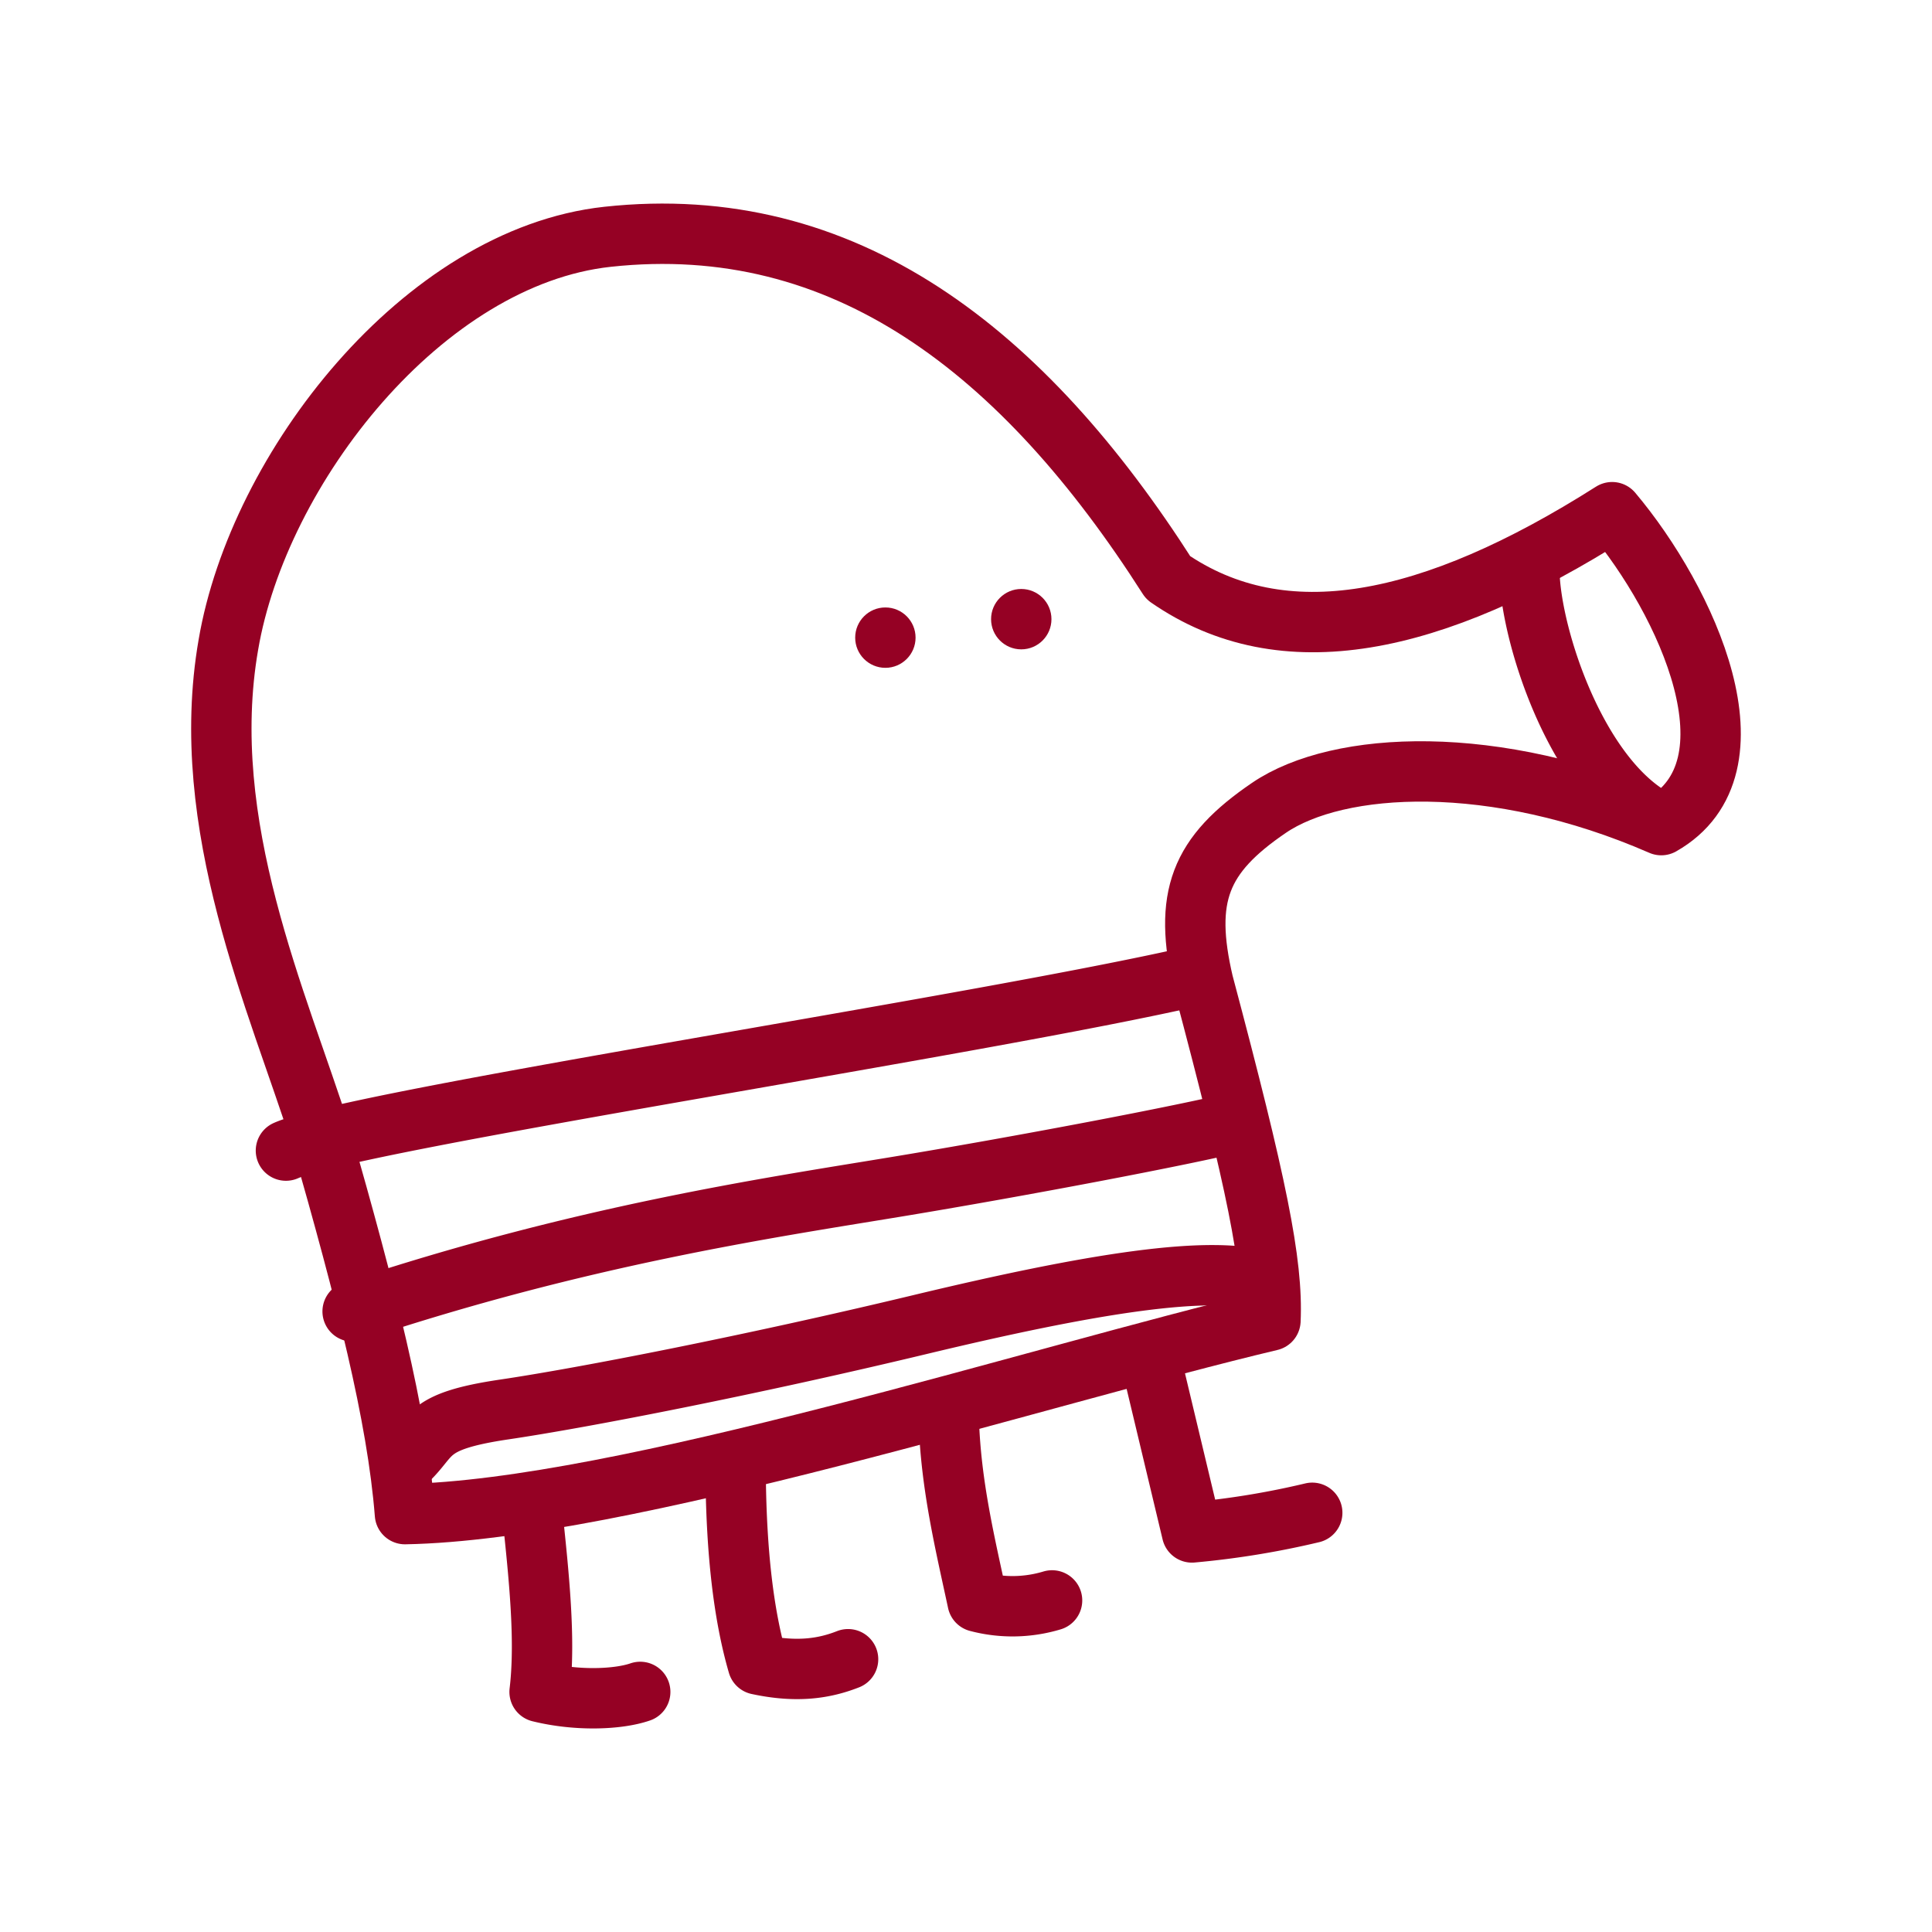 <svg xmlns="http://www.w3.org/2000/svg" width="48" height="48" viewBox="0 0 48 48"><circle cx="25.373" cy="15.383" r=".75" fill="#950124"/><circle cx="21.997" cy="15.842" r=".75" fill="#950124"/><path fill="none" stroke="#950124" stroke-linejoin="round" d="M29.898 24.434c-.506-2.16-.092-3.192 1.63-4.364s5.605-1.378 9.746.43c2.541-1.441.632-5.576-1.221-7.775c-4.482 2.845-8.18 3.602-11.029 1.628c-3.601-5.643-8.053-9.108-13.93-8.47c-4.583.498-8.673 5.75-9.42 10.135c-.779 4.483 1.236 8.867 2.307 12.245c1.105 3.866 1.885 6.886 2.08 9.355c5.392-.098 15.753-3.443 21.503-4.808c.065-1.429-.342-3.4-1.665-8.375z" stroke-width="1.5"/><path fill="none" stroke="#950124" stroke-linecap="round" stroke-linejoin="round" d="M8.761 32.582c5.652-1.884 10.297-2.567 13.448-3.086s7.244-1.3 8.543-1.624m-23.648.714c1.767-.78 17.313-3.118 22.64-4.352m-19.62 12.051c.65-.617.423-.974 2.405-1.267s6.139-1.104 10.33-2.11s7.308-1.528 8.64-1.04m6.506-17.93c-.114 1.332.942 5.007 2.894 6.293M28.574 33.72l1.04 4.353a21 21 0 0 0 2.988-.488m-9.03-2.306c.054 1.632.403 3.056.716 4.515a3.4 3.4 0 0 0 1.85-.032m-7.86-3.022c.022 1.782.184 3.35.552 4.613c.975.21 1.657.099 2.24-.13m-7.86-3.768c.183 1.703.35 3.298.196 4.58c.93.23 1.951.19 2.5 0" stroke-width="1.5"/></svg>